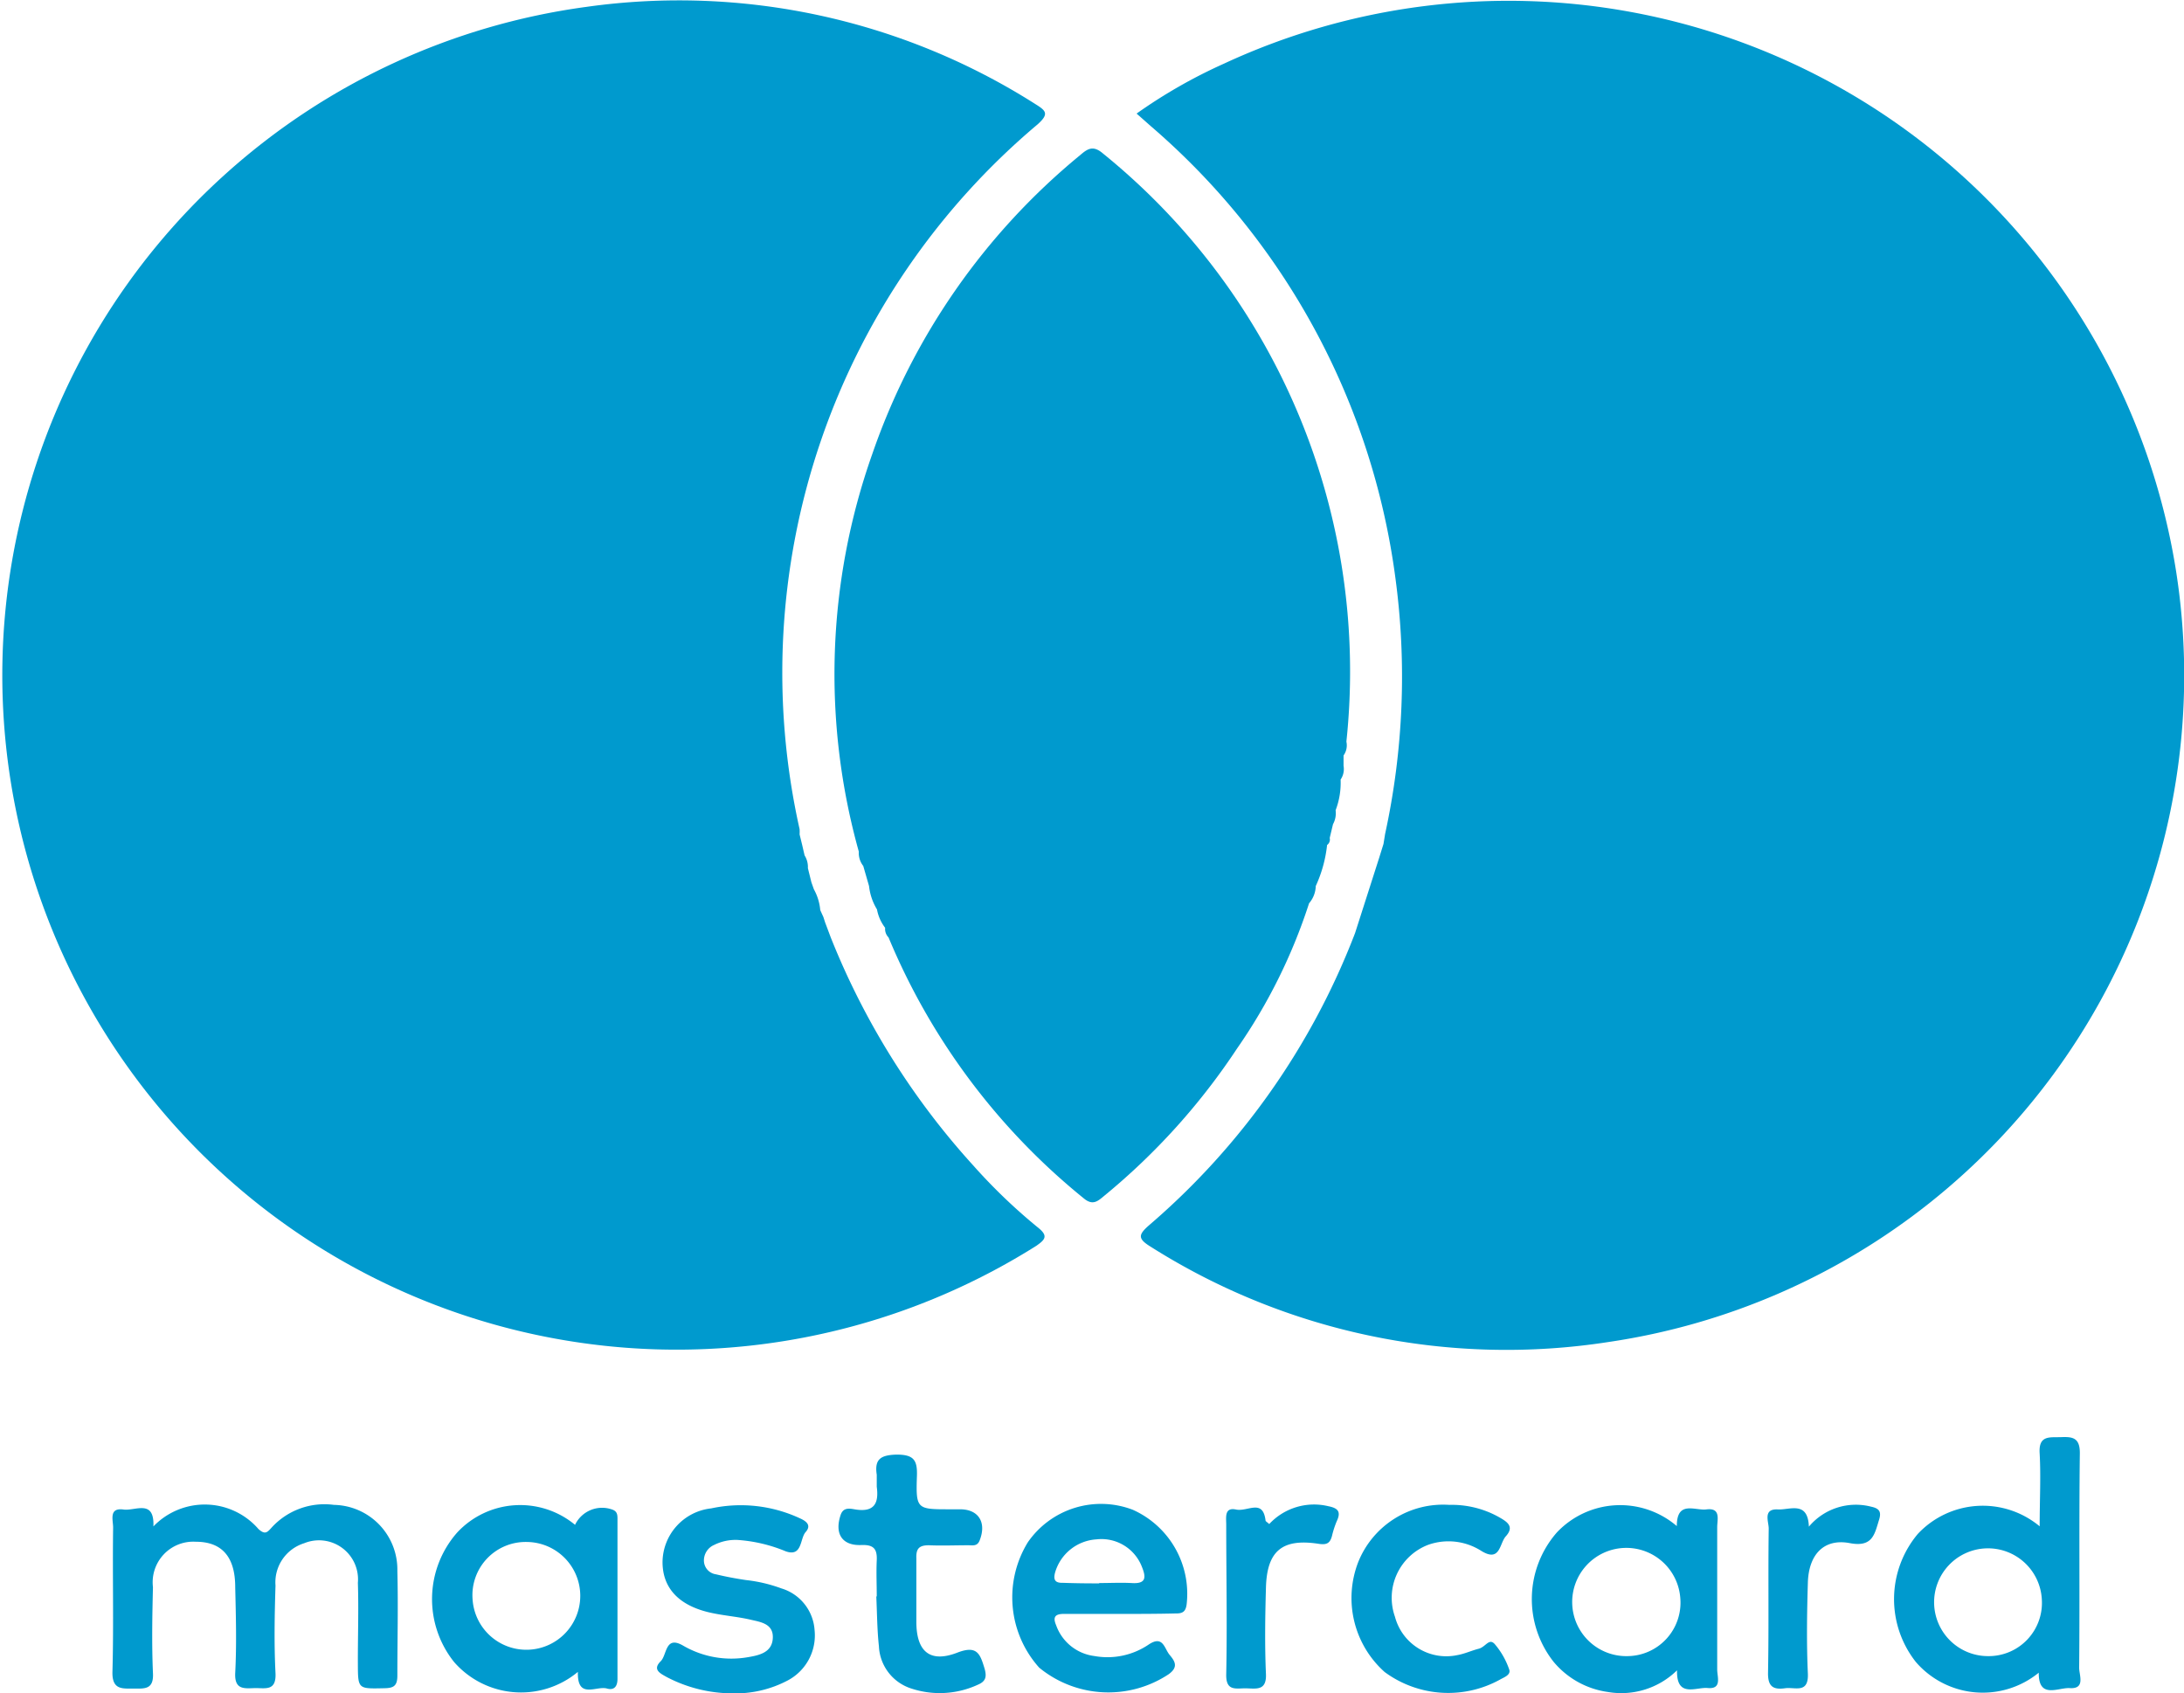 <svg xmlns="http://www.w3.org/2000/svg" width="19.248" height="14.924" viewBox="0 0 19.248 14.924">
  <g id="Grupo_3864" data-name="Grupo 3864" transform="translate(-8.342 -12.084)">
    <path id="Trazado_1422" data-name="Trazado 1422" d="M10.421,35.228a.627.627,0,0,1,.926.023c.058.053.078.029.116-.013a.63.63,0,0,1,.549-.2.57.57,0,0,1,.559.582c.008.308,0,.616,0,.924,0,.09-.034.109-.115.11-.233.005-.232.009-.233-.217s.008-.475,0-.712a.344.344,0,0,0-.473-.349.361.361,0,0,0-.253.373c-.008.258-.013.516,0,.772.008.165-.095.129-.186.132s-.176.015-.169-.133c.013-.251.006-.5,0-.757,0-.27-.12-.4-.347-.4a.358.358,0,0,0-.378.4c-.006.252-.011.506,0,.757.008.144-.07.138-.167.137s-.194.017-.19-.147c.012-.424,0-.849.006-1.273,0-.065-.04-.176.091-.158C10.26,35.094,10.431,34.983,10.421,35.228Z" transform="translate(-0.727 -9.691)" fill="#009ACE"/>
    <path id="Trazado_1423" data-name="Trazado 1423" d="M38.515,34.792c0-.228.011-.435,0-.64-.012-.167.09-.142.19-.146s.165.005.164.142c-.008.63,0,1.261-.006,1.891,0,.065.057.188-.083.179-.1-.007-.276.1-.273-.136a.779.779,0,0,1-1.083-.094.894.894,0,0,1,.017-1.129A.784.784,0,0,1,38.515,34.792Zm.019.644a.475.475,0,1,0-.47.5A.469.469,0,0,0,38.534,35.436Z" transform="translate(-12.197 -9.256)" fill="#009ACE"/>
    <path id="Trazado_1424" data-name="Trazado 1424" d="M32.987,35.231c0-.23.161-.134.261-.147.13-.016.095.09.095.157,0,.419,0,.837,0,1.255,0,.064.045.175-.086.162-.1-.009-.274.09-.268-.156a.7.7,0,0,1-.61.191.758.758,0,0,1-.478-.266.892.892,0,0,1,.029-1.14A.767.767,0,0,1,32.987,35.231Zm.031.638a.477.477,0,1,0-.465.508A.471.471,0,0,0,33.018,35.868Z" transform="translate(-9.867 -9.697)" fill="#009ACE"/>
    <path id="Trazado_1425" data-name="Trazado 1425" d="M16.218,36.514a.783.783,0,0,1-1.091-.087.888.888,0,0,1,.027-1.141.758.758,0,0,1,1.039-.068.264.264,0,0,1,.324-.136c.054.017.05.055.05.1,0,.465,0,.929,0,1.394,0,.066-.029.1-.088.086C16.385,36.63,16.211,36.764,16.218,36.514Zm-.928-.639a.475.475,0,1,0,.479-.506A.469.469,0,0,0,15.29,35.875Z" transform="translate(-2.783 -9.695)" fill="#009ACE"/>
    <path id="Trazado_1426" data-name="Trazado 1426" d="M24.737,36c-.166,0-.333,0-.5,0-.083,0-.095.034-.067.1a.412.412,0,0,0,.336.271.647.647,0,0,0,.478-.1c.129-.087.139.034.186.09s.08.107-.009.171a.961.961,0,0,1-1.14-.058.927.927,0,0,1-.1-1.106.784.784,0,0,1,.924-.286.811.811,0,0,1,.475.834c-.009.069-.04.081-.1.08C25.06,36,24.9,36,24.737,36Zm-.188-.272c.1,0,.191-.005.286,0,.131.009.128-.052.09-.145a.382.382,0,0,0-.4-.24.406.406,0,0,0-.364.291c-.018.066,0,.094.068.092C24.339,35.73,24.444,35.731,24.55,35.731Z" transform="translate(-6.52 -9.692)" fill="#009ACE"/>
    <path id="Trazado_1427" data-name="Trazado 1427" d="M19.02,36.7a1.252,1.252,0,0,1-.567-.142c-.059-.033-.132-.066-.056-.141.057-.056.038-.232.2-.136a.846.846,0,0,0,.571.1c.1-.017.212-.042.217-.17s-.113-.14-.2-.161c-.122-.028-.25-.036-.372-.066-.267-.066-.4-.221-.4-.441a.481.481,0,0,1,.429-.473,1.235,1.235,0,0,1,.783.088c.061.027.1.064.049.121s-.028.222-.176.169a1.339,1.339,0,0,0-.425-.1.422.422,0,0,0-.205.044.149.149,0,0,0-.09.145.123.123,0,0,0,.106.114c.088.021.177.038.267.051a1.312,1.312,0,0,1,.309.073.412.412,0,0,1,.293.367.449.449,0,0,1-.234.443A.99.99,0,0,1,19.02,36.7Z" transform="translate(-4.232 -9.692)" fill="#009ACE"/>
    <path id="Trazado_1428" data-name="Trazado 1428" d="M21.472,35.522c0-.106-.005-.212,0-.318s-.032-.139-.138-.135c-.168.006-.236-.1-.18-.266.024-.07.083-.055.127-.048.169.028.211-.054.191-.2,0-.035,0-.071,0-.106-.022-.141.04-.173.175-.177.153,0,.184.05.179.19-.01.292,0,.292.289.292h.091c.164,0,.235.116.173.274-.021.054-.061.043-.1.043-.116,0-.232.005-.348,0-.087,0-.113.031-.11.114,0,.187,0,.373,0,.56,0,.263.12.366.362.272.174-.067.2.012.239.14.02.071.013.113-.059.143a.8.8,0,0,1-.6.029.41.41,0,0,1-.272-.369c-.016-.145-.016-.292-.023-.438Z" transform="translate(-5.403 -9.368)" fill="#009ACE"/>
    <path id="Trazado_1429" data-name="Trazado 1429" d="M29.823,35.041a.851.851,0,0,1,.436.107c.07.04.142.082.062.17-.057.063-.048.233-.217.128a.537.537,0,0,0-.467-.053.5.5,0,0,0-.293.634.468.468,0,0,0,.55.338c.064-.011.125-.04.188-.056s.092-.1.144-.038a.688.688,0,0,1,.125.221c.017.049-.048.069-.085.091a.944.944,0,0,1-1.013-.069.874.874,0,0,1-.233-.968A.806.806,0,0,1,29.823,35.041Z" transform="translate(-8.708 -9.694)" fill="#009ACE"/>
    <path id="Trazado_1430" data-name="Trazado 1430" d="M35.67,35.232a.54.54,0,0,1,.549-.176c.07.015.092.043.07.114-.04.128-.056.246-.259.207-.227-.043-.362.1-.369.349-.008.267-.012.535,0,.8.008.181-.114.118-.2.13-.106.015-.153-.015-.151-.136.008-.423,0-.848.006-1.271,0-.062-.053-.175.079-.169C35.5,35.087,35.661,35,35.67,35.232Z" transform="translate(-11.386 -9.693)" fill="#009ACE"/>
    <path id="Trazado_1431" data-name="Trazado 1431" d="M27.427,35.209a.539.539,0,0,1,.522-.157c.086.017.112.05.073.132a.831.831,0,0,0-.042.13c-.017.063-.045.081-.119.069-.321-.049-.455.064-.463.389-.007.252-.011.506,0,.757.007.151-.084.13-.173.128s-.181.031-.177-.125c.009-.439,0-.879,0-1.318,0-.062-.018-.155.086-.133s.238-.1.261.1C27.4,35.188,27.412,35.195,27.427,35.209Z" transform="translate(-7.899 -9.693)" fill="#009ACE"/>
    <g id="Grupo_3863" data-name="Grupo 3863" transform="translate(8.342 12.084)">
      <path id="Trazado_1432" data-name="Trazado 1432" d="M34.842,17.123a5.956,5.956,0,0,0-8.392-4.478,4.552,4.552,0,0,0-.77.44l.122.108a6.345,6.345,0,0,1,2.159,3.985,6.516,6.516,0,0,1-.091,2.257l-.014.087-.039.125-.211.659a6.414,6.414,0,0,1-1.812,2.573c-.1.087-.107.121.012.194a5.86,5.86,0,0,0,4.037.838A5.938,5.938,0,0,0,34.842,17.123Z" transform="translate(-15.663 -12.084)" fill="#009ACE"/>
      <path id="Trazado_1433" data-name="Trazado 1433" d="M17.484,22.9a4.959,4.959,0,0,1-.567-.545,6.635,6.635,0,0,1-1.253-2.006l-.05-.133-.015-.047-.028-.062a.457.457,0,0,0-.056-.183l-.022-.062-.031-.125a.191.191,0,0,0-.029-.112l-.021-.091-.023-.094a.394.394,0,0,0,0-.046,6.315,6.315,0,0,1,2.1-6.214c.1-.091.072-.118-.021-.176a5.853,5.853,0,0,0-3.961-.857,5.944,5.944,0,1,0,3.968,10.919C17.555,23.01,17.584,22.978,17.484,22.9Z" transform="translate(-8.342 -12.086)" fill="#009ACE"/>
      <path id="Trazado_1434" data-name="Trazado 1434" d="M24.617,22.279A4.843,4.843,0,0,0,25.251,21a.241.241,0,0,0,.059-.152,1.163,1.163,0,0,0,.1-.362.059.059,0,0,0,.023-.062l.029-.121a.2.2,0,0,0,.023-.123.675.675,0,0,0,.044-.27.166.166,0,0,0,.026-.122v-.091a.153.153,0,0,0,.025-.122,5.874,5.874,0,0,0-2.145-5.183c-.085-.073-.133-.045-.2.013a5.888,5.888,0,0,0-1.835,2.64,5.812,5.812,0,0,0-.117,3.5.184.184,0,0,0,.039.126l.051.177a.5.5,0,0,0,.07.206.374.374,0,0,0,.072.162.106.106,0,0,0,.03.085,5.842,5.842,0,0,0,1.721,2.3c.079.066.124.024.18-.023A5.84,5.84,0,0,0,24.617,22.279Zm-1.393-1.773h0l0,0Zm-.18-.09a.231.231,0,0,0-.091.012A.231.231,0,0,1,23.043,20.417Z" transform="translate(-13.714 -13.039)" fill="#009ACE"/>
    </g>
  </g>
</svg>

